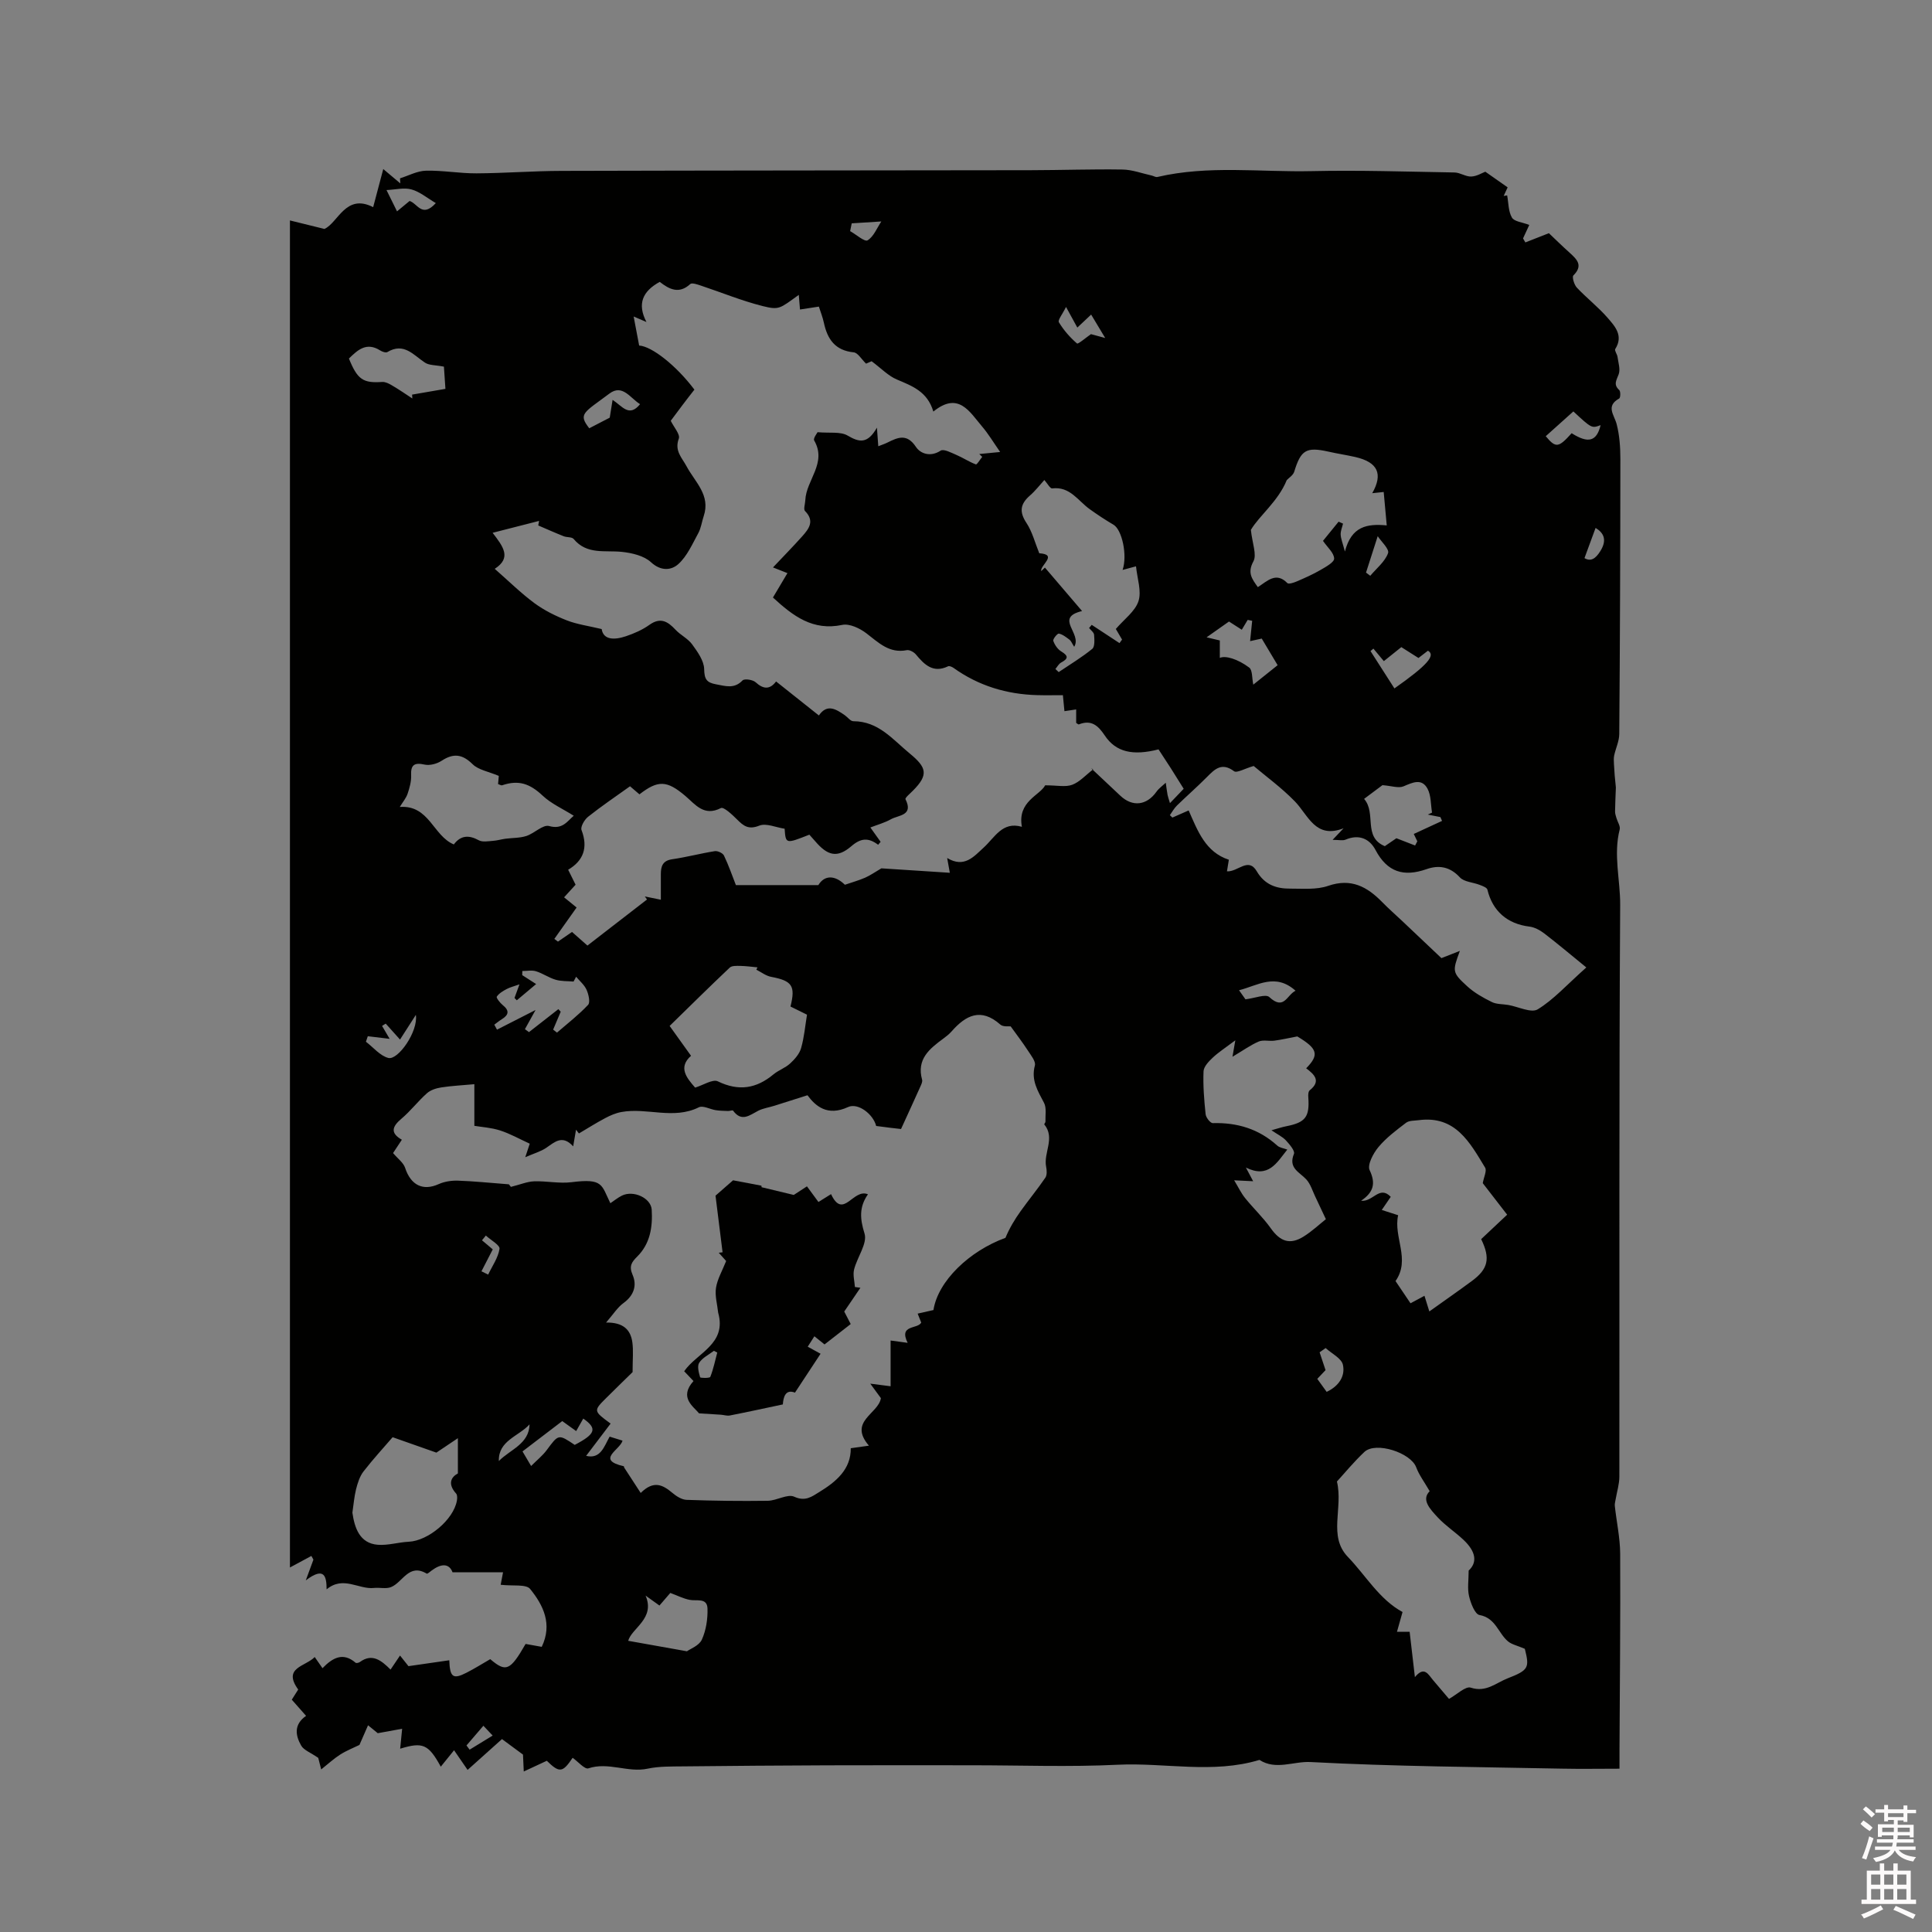 <svg enable-background="new 0 0 400 400" viewBox="0 0 400 400" xmlns="http://www.w3.org/2000/svg"><rect x="0" y="0" width="400" height="400" fill="#808080" stroke="none"/><path d="m385.2 377.6.6-.7c.6.4 1.3.9 1.9 1.5l-.6.7c-.8-.5-1.4-1-1.9-1.5zm.3 7.1c.6-1.4 1.1-2.9 1.5-4.5.3.1.6.3.9.4-.5 1.4-1 2.9-1.5 4.4zm.2-10.1.6-.6c.7.5 1.3 1.1 1.9 1.6l-.7.7c-.6-.6-1.2-1.2-1.8-1.7zm8.4-.8h.8v.9h1.8v.7h-1.8v1.8h-.8v-.3h-1.2v.9h3.3v2.6h-.8v-.4h-2.5c0 .3 0 .6-.1.8h3.4v.7h-3.5c0 .3-.1.6-.1.8h4v.7h-3.5c.7.9 1.9 1.3 3.6 1.5-.2.2-.4.5-.6.9-1.9-.3-3.2-1.1-3.8-2.3-.5 1.1-1.8 2-3.9 2.4-.2-.3-.4-.5-.6-.8 1.9-.4 3.1-.9 3.6-1.7h-3.2v-.7h3.5c.1-.2.1-.5.2-.8h-3.3v-.7h3.4c0-.2 0-.5 0-.8h-2.4v.3h-.8v-2.6h3.3v-.9h-1.2v.3h-.8v-1.8h-1.8v-.7h1.8v-.9h.8v.9h3.2zm-4.4 5.5h2.4c0-.3 0-.6 0-.9h-2.4zm1.2-3.1h3.2v-.8h-3.2zm4.4 2.2h-2.4v.9h2.5v-.9z" fill="#fcfafa"/><path d="m389.2 385.8h.9v1.5h1.9v-1.5h.9v1.5h2.7v6h1.1v.9h-11.3v-.9h1.1v-6h2.7zm.2 8.7.5.8c-1.2.6-2.5 1.3-4 1.9-.2-.3-.3-.6-.6-.8 1.6-.6 3-1.3 4.1-1.9zm-2-4.3h1.9v-2.1h-1.9zm0 3.1h1.9v-2.2h-1.9zm2.7-3.1h1.9v-2.1h-1.9zm0 3.1h1.9v-2.2h-1.9zm2.4 1.3c1.4.6 2.7 1.2 4.1 1.8l-.5.9c-1.5-.7-2.8-1.4-4.1-1.9zm2.2-6.5h-1.9v2.1h1.9zm-1.9 5.2h1.9v-2.2h-1.9z" fill="#fcfafa"/><g fill="#010100"><path d="m80.86 345.67c.76-1.13 1.27-1.88 1.96-2.91.78.98 1.34 1.68 1.75 2.2 2.87-.42 5.64-.82 8.45-1.22.12 3.55.79 3.99 3.54 2.59 1.69-.86 3.31-1.88 4.94-2.82 3.26 2.77 4.12 2.41 7.32-3.15 1.06.19 2.17.39 3.34.6 2.26-4.7.32-8.63-2.4-11.98-.84-1.04-3.56-.57-6.1-.87.05-.25.25-1.31.49-2.59-2.97 0-6.45 0-10.46 0-.72-1.92-2.4-1.79-4.31-.37-.34.25-.88.75-1.04.65-3.7-2.2-4.95 1.81-7.38 2.79-1.03.42-2.36.05-3.53.18-3.17.35-6.36-2.59-9.81.29-.01-2.61-.4-4.83-4.31-1.86.77-2.1 1.17-3.19 1.58-4.29-.14-.26-.28-.51-.42-.77-1.43.77-2.85 1.54-4.44 2.39 0-92.82 0-185.64 0-278.89 2.35.58 4.43 1.09 7.14 1.76 2.83-1.27 4.4-7.43 10.09-4.51.01-.03 2-7.55 2.09-7.89 1.25 1.06 2.39 2.01 3.53 2.97-.02-.35-.04-.7-.06-1.05 1.79-.56 3.57-1.54 5.38-1.58 3.48-.08 6.97.57 10.46.55 5.89-.03 11.77-.5 17.66-.51 32.33-.09 64.67-.09 97-.14 6.36-.01 12.72-.24 19.08-.14 2.02.03 4.03.8 6.04 1.24.4.09.84.39 1.19.3 10.57-2.47 21.3-.97 31.95-1.21 9.85-.22 19.71.11 29.57.28 1.16.02 2.32.89 3.46.84 1.15-.05 2.26-.76 2.91-1 1.63 1.15 2.98 2.09 4.62 3.24-.07.15-.45.97-.82 1.78.24-.04.48-.08.72-.12.29 1.56.24 3.32.99 4.6.48.83 2.15.96 3.59 1.52-.18.4-.73 1.59-1.29 2.79.16.28.32.56.48.83 1.5-.59 2.99-1.17 4.87-1.91 1.24 1.17 2.73 2.64 4.29 4.04 1.52 1.38 2.86 2.64.78 4.71-.31.31.16 1.93.72 2.52 2.03 2.16 4.41 4 6.35 6.23 1.54 1.77 3.35 3.72 1.6 6.48-.2.31.39 1.06.47 1.62.16 1.21.62 2.57.24 3.61-.45 1.23-1.15 2.11.11 3.26.31.28.27 1.6 0 1.75-2.85 1.59-1.04 3.36-.53 5.31.6 2.32.77 4.81.77 7.22-.01 18.98-.08 37.96-.23 56.95-.01 1.47-.73 2.93-1.05 4.42-.12.56-.08 1.16-.05 1.74.08 1.59.2 3.17.4 4.9-.06 1.66-.15 3.32-.17 4.97-.01.45.17.92.29 1.37.23.79.84 1.67.67 2.35-1.34 5.23.13 10.43.1 15.64-.25 39.45-.13 78.9-.17 118.35 0 1.53-.49 3.07-.75 4.6-.08.49-.24.99-.19 1.47.36 3.3 1.09 6.6 1.11 9.9.07 13.47-.08 26.93-.14 40.4-.01 1.25 0 2.51 0 4.1-4.13 0-8.01.07-11.88-.01-17.37-.35-34.76-.45-52.11-1.37-3.5-.18-7.17 1.75-10.55-.44-9.68 2.93-19.56.53-29.34 1-10.05.49-20.14.11-30.22.11-9.97 0-19.94-.03-29.91.01s-19.93.11-29.9.22c-2.43.03-4.93-.03-7.28.47-4.12.89-8.14-1.45-12.3-.06-.75.25-2.15-1.41-3.25-2.19-2.08 3.1-2.73 3.18-5.35.62-1.46.68-2.92 1.36-4.77 2.22-.08-1.71-.13-2.82-.16-3.5-1.5-1.11-2.78-2.05-4.35-3.21-2.05 1.83-4.39 3.93-7.12 6.38-.85-1.24-1.68-2.45-2.8-4.07-1.19 1.47-1.95 2.41-2.75 3.4-2.57-4.69-3.75-5.14-8.41-3.72.13-1.28.27-2.71.41-4.13-1.51.27-3.01.55-5.05.92-.19-.15-.9-.73-2.01-1.64-.67 1.53-1.25 2.85-1.78 4.07-1.23.6-2.69 1.17-3.98 1.99-1.32.84-2.48 1.92-3.94 3.08-.33-1.32-.58-2.29-.61-2.39-1.63-1.13-2.99-1.6-3.53-2.54-1.2-2.1-1.57-4.37 1.01-6.16-1.03-1.16-1.92-2.17-2.96-3.35.45-.72.94-1.48 1.33-2.1-3.29-4.56 1.49-4.74 3.42-6.73.57.82 1.02 1.45 1.61 2.31 2.06-2.13 4.23-3.39 6.85-1.13.15.13.66.02.89-.15 2.57-1.88 4.47-.3 6.35 1.57zm58.01-258.55c.65 1.33 1.99 2.82 1.67 3.69-.95 2.53.67 3.97 1.62 5.76 1.73 3.23 4.99 5.94 3.54 10.27-.4 1.19-.55 2.5-1.14 3.57-1.22 2.23-2.3 4.73-4.11 6.37-1.42 1.29-3.58 1.55-5.67-.38-1.45-1.34-3.93-1.92-6.02-2.14-3.5-.37-7.25.64-9.99-2.67-.37-.45-1.4-.3-2.07-.57-1.77-.7-3.51-1.48-5.26-2.23.06-.31.11-.63.17-.94-3.07.79-6.15 1.57-9.62 2.46 2.2 2.87 3.98 5.17.44 7.46 2.91 2.55 5.41 5.03 8.21 7.1 2.02 1.49 4.36 2.65 6.71 3.57 2.13.83 4.46 1.14 7.22 1.8.34 2.25 2.59 2.31 5.04 1.48 1.69-.57 3.4-1.32 4.84-2.35 2.3-1.64 3.8-.71 5.41 1.01 1.04 1.12 2.58 1.83 3.45 3.04 1.11 1.53 2.44 3.37 2.48 5.11.04 2.08.5 2.79 2.46 3.15 1.98.36 3.76 1 5.49-.81.39-.4 2.12-.15 2.7.38 1.59 1.45 2.93 1.57 4.24-.16 3.02 2.4 5.83 4.64 8.86 7.04 1.69-2.47 3.52-1.33 5.34-.07.61.42 1.2 1.26 1.79 1.26 5.22.01 8.11 3.75 11.69 6.69 3.46 2.85 3.96 4.37.66 7.68-.58.58-1.68 1.51-1.55 1.78 1.72 3.42-1.46 3.27-3 4.14-1.33.75-2.86 1.16-4.27 1.71.8 1.12 1.46 2.05 2.12 2.97-.17.2-.34.41-.51.61-2.01-1.51-3.57-1.41-5.54.29-2.92 2.51-4.92 2-7.51-1.04-.4-.47-.82-.92-1.19-1.34-4.9 1.93-4.9 1.93-5.12-1.23-1.81-.27-3.82-1.21-5.25-.64-2.21.88-3.25.08-4.59-1.27-.99-.99-2.77-2.66-3.35-2.37-3.52 1.8-5.28-.73-7.37-2.51-3.81-3.23-5.64-3.32-9.5-.33-.64-.55-1.3-1.11-1.95-1.67-3.05 2.18-5.95 4.14-8.68 6.31-.76.6-1.62 2.09-1.36 2.76 1.39 3.63.39 6.35-2.77 8.21.63 1.27 1.09 2.19 1.54 3.1-.87.95-1.62 1.78-2.38 2.61 1.07.88 2.01 1.64 2.59 2.11-1.66 2.34-3.14 4.42-4.61 6.5.25.19.5.37.75.56.94-.65 1.88-1.3 2.91-2 1.04.92 1.97 1.74 3.19 2.82 4.12-3.18 8.23-6.36 12.34-9.54-.15-.21-.31-.42-.46-.63.86.18 1.73.35 3.32.68 0-2.02 0-3.65 0-5.27s.34-2.82 2.34-3.11c2.97-.43 5.88-1.21 8.84-1.68.59-.09 1.64.4 1.89.91.96 2 1.68 4.11 2.47 6.12h17.07c1.28-2.11 3.42-2.09 5.5-.07 1.51-.52 2.89-.9 4.2-1.47 1.06-.47 2.03-1.16 3.35-1.93 4.26.28 9.12.59 14.17.92-.26-1.44-.38-2.12-.55-3.06 3.55 2.14 5.53-.31 7.53-2.13 2.36-2.14 3.89-5.5 7.94-4.33-.97-5.28 3.75-6.5 4.82-8.59 2.48 0 4.21.41 5.6-.11 1.55-.58 2.78-2 4.34-3.19-.56-.29-.45-.26-.38-.19 2.01 1.89 4.01 3.78 6.02 5.66 2.52 2.36 5.44 2 7.46-.84.51-.72 1.28-1.25 1.93-1.86.12.84.22 1.68.37 2.51.07.38.21.74.5 1.71 1.14-1.19 1.98-2.07 2.84-2.97-1-1.61-1.83-2.95-2.68-4.28-.85-1.32-1.72-2.63-2.53-3.88-5.34 1.37-8.83.56-11.12-2.86-1.38-2.07-2.79-3.34-5.38-2.31-.11.04-.33-.18-.55-.31 0-.91 0-1.83 0-2.79-.89.13-1.65.24-2.43.36-.13-1.34-.23-2.47-.32-3.31-1.92 0-3.61.04-5.3-.01-6.33-.17-12.14-1.92-17.33-5.63-.31-.22-.87-.47-1.14-.34-3.1 1.48-4.9-.33-6.67-2.46-.41-.49-1.32-.99-1.88-.88-3.65.72-5.85-1.58-8.39-3.51-1.36-1.03-3.48-2.04-4.98-1.72-6.1 1.28-10.18-1.85-14.34-5.67.99-1.67 1.94-3.27 3-5.05-.96-.38-1.77-.7-2.99-1.18 2.2-2.33 4.17-4.34 6.06-6.45 1.39-1.56 2.61-3.17.57-5.23-.36-.37.03-1.47.06-2.24.17-4.16 4.54-7.69 1.84-12.36-.26-.44.63-1.55.7-1.72 2.5.23 4.73-.17 6.22.7 2.37 1.39 4.1 1.82 6.07-1.64.14 1.94.21 2.85.28 3.85.7-.28 1.3-.47 1.87-.75 2.17-1.08 4.04-1.95 5.92.88.92 1.39 2.98 2.18 5.12.78.63-.41 2.19.43 3.25.88 1.38.59 2.65 1.45 4.05 1.97.21.08.86-1.01 1.31-1.56-.2-.2-.41-.39-.61-.59 1.29-.13 2.58-.25 4.32-.42-1.42-2.04-2.45-3.77-3.74-5.28-2.61-3.07-4.89-7.31-10.09-3.09-1.24-4.19-4.42-5.3-7.58-6.65-1.76-.75-3.19-2.27-5.2-3.77.05-.02-.67.29-1.15.5-.97-.93-1.7-2.26-2.56-2.34-3.86-.39-5.45-2.73-6.18-6.15-.24-1.11-.67-2.19-1.03-3.32-1.36.21-2.55.39-3.91.6-.09-1.16-.17-2.03-.25-3.03-3.96 2.85-4.04 3.18-7.51 2.31-4.33-1.09-8.51-2.82-12.76-4.23-.72-.24-1.85-.64-2.2-.32-2.36 2.17-4.4 1.04-6.32-.45-3.51 1.92-4.73 4.51-2.75 8.31-1.05-.45-1.74-.75-2.65-1.14.43 2.28.78 4.12 1.14 6.01 2.62.16 7.68 4.13 11.44 9.13-1.7 2.15-3.34 4.35-4.9 6.45zm-57.49 151.61c1 1.18 2.14 1.99 2.49 3.05 1.18 3.61 3.69 4.85 6.95 3.38 1.2-.54 2.65-.76 3.97-.72 3.31.11 6.62.46 10.57.76-.07-.09.41.52.42.53 1.96-.49 3.37-1.1 4.8-1.15 2.58-.09 5.22.5 7.75.18 6.59-.83 6.15.53 8.04 4.35.8-.53 1.53-1.14 2.37-1.56 2.39-1.2 6.05.48 6.19 2.91.21 3.58-.31 7.03-3.01 9.71-1.13 1.12-1.74 1.96-.95 3.77.94 2.17.29 4.26-1.87 5.83-1.26.91-2.14 2.36-3.62 4.05 3.61-.06 5.09 1.54 5.44 4.08.24 1.74.05 3.54.05 6.18-1.32 1.29-3.37 3.28-5.4 5.3-2.74 2.72-2.73 2.73.85 5.36-1.65 2.18-3.3 4.34-5.07 6.68 3.01.72 3.71-1.93 4.87-3.98.99.31 1.84.57 2.67.83-.53 1.95-5.59 3.96.26 5.3.05.01.04.2.09.29 1.07 1.65 2.14 3.29 3.41 5.24 2.73-2.71 4.61-1.64 6.54-.03.83.7 1.96 1.43 2.98 1.46 5.6.2 11.2.27 16.8.19 1.86-.03 4.08-1.48 5.47-.84 2.3 1.05 3.65-.03 5.17-.96 3.51-2.15 6.58-4.72 6.53-9.08 1.27-.18 2.28-.32 3.76-.53-4.34-5.06 1.99-6.58 2.48-9.84-.76-1.04-1.47-2-2.2-3 1.78.23 3.1.4 4.21.54 0-3.64 0-6.61 0-9.47.95.13 2.21.3 3.53.48-1.9-3.83 2.06-2.78 2.81-4.19-.22-.56-.45-1.15-.74-1.86 1.3-.3 2.31-.52 3.27-.74.94-6.03 7.48-12.25 14.91-14.95.83-2.01 1.93-3.83 3.16-5.55 1.66-2.32 3.48-4.53 5.09-6.89.38-.55.32-1.55.17-2.28-.58-2.9 1.93-5.93-.38-8.76-.06-.07.24-.37.24-.56-.05-1.32.26-2.85-.3-3.92-1.29-2.46-2.71-4.68-1.89-7.72.23-.85-.83-2.13-1.46-3.11-1.07-1.65-2.27-3.21-3.55-4.99-.33-.05-1.56.15-2.15-.38-4.01-3.54-7.14-1.94-10.1 1.44-.49.55-1.08 1.02-1.68 1.46-2.88 2.11-5.59 4.28-4.41 8.52.12.43-.18 1.02-.39 1.49-1.25 2.79-2.53 5.57-3.97 8.72-.24-.03-1.18-.13-2.11-.24-1.03-.13-2.06-.26-3.04-.39-.61-2.46-3.77-4.86-5.81-3.92-4.31 1.99-6.77-.22-8.41-2.44-2.59.82-4.73 1.51-6.87 2.18-1.1.35-2.3.51-3.31 1.02-1.79.92-3.45 2.41-5.22-.01-.11-.15-.67.08-1.03.07-.85-.03-1.71-.04-2.55-.17-1.19-.18-2.65-1.02-3.5-.6-5.27 2.62-10.76.01-16.04.98-1.16.21-2.3.7-3.35 1.26-1.86.98-3.63 2.11-5.45 3.18-.2-.26-.4-.52-.6-.78-.17 1-.34 2-.59 3.45-2.24-2.46-3.81-.9-5.57.3-1.1.75-2.46 1.13-4.35 1.95.5-1.51.72-2.17.93-2.8-2.12-.97-4.07-2.08-6.17-2.75-1.85-.59-3.85-.7-5.3-.95 0-3.02 0-6.1 0-8.62-2.6.24-4.75.34-6.86.67-1.03.16-2.2.53-2.95 1.2-1.86 1.65-3.39 3.68-5.29 5.28-1.93 1.63-2.36 2.95.09 4.35-.65.99-1.23 1.87-1.82 2.76zm178.18-80.14c-1.91.55-3.5 1.51-4.07 1.08-2.54-1.89-3.98-.44-5.62 1.22-2.01 2.03-4.17 3.91-6.22 5.91-.57.56-.97 1.31-1.44 1.97.17.17.35.33.52.5 1.09-.48 2.18-.96 3.37-1.48 1.88 4.28 3.5 8.64 8.32 10.21-.15.92-.27 1.65-.39 2.4 2.27.15 4.41-3.02 6.17-.01 1.63 2.78 4.04 3.61 6.91 3.59 2.63-.01 5.46.26 7.86-.57 4.78-1.65 8.09.18 11.22 3.38 1.33 1.36 2.77 2.62 4.16 3.93 2.76 2.61 5.51 5.22 8.08 7.65 1.34-.53 2.35-.92 3.82-1.5-1.56 4.25-1.62 4.44 1.51 7.32 1.47 1.35 3.3 2.38 5.11 3.27.99.49 2.27.41 3.42.61 2.07.36 4.74 1.72 6.08.9 3.27-1.99 5.93-4.99 10.06-8.67-3.12-2.54-5.88-4.87-8.73-7.06-.88-.67-1.99-1.27-3.06-1.4-4.57-.56-7.62-3.21-8.69-7.65-.11-.44-1.01-.76-1.61-.99-1.38-.54-3.22-.6-4.1-1.56-2.05-2.23-4.37-2.58-6.9-1.69-4.72 1.66-8.13.61-10.55-3.96-1.25-2.37-3.44-3.32-6.21-2.15-.6.25-1.4.04-2.68.04 1.11-1.17 1.69-1.78 2.27-2.39-5.84 2.26-7.28-2.68-10.08-5.57-2.76-2.84-6.03-5.21-8.53-7.33zm36.44 150.15c-1.1-1.91-2.19-3.34-2.79-4.95-1.12-3.03-8.38-5.39-10.73-3.18-2.2 2.07-4.13 4.43-5.68 6.12 1.32 5.57-1.88 11.31 2.27 15.62 3.73 3.87 6.49 8.78 11.31 11.4-.34 1.21-.74 2.65-1.15 4.09h2.62c.34 2.96.69 5.95 1.09 9.39 1.95-2.36 2.75-.57 3.74.6 1.09 1.29 2.18 2.57 3.32 3.91 1.63-.9 3.43-2.69 4.51-2.33 3.17 1.04 5.22-.99 7.61-1.92 4.43-1.72 4.55-2.23 3.58-6.12-1.59-.68-2.71-.9-3.48-1.54-2.03-1.69-2.55-4.86-5.91-5.46-.95-.17-1.82-2.46-2.16-3.91-.37-1.57-.08-3.29-.08-5.29 1.8-1.66 1.59-3.89-1.13-6.42-1.7-1.59-3.69-2.89-5.26-4.58-1.62-1.74-3.46-3.68-1.68-5.43zm-.07-37.22c3.16-2.26 6.03-4.25 8.84-6.33 3.33-2.46 3.84-4.64 1.89-8.64 1.67-1.57 3.42-3.22 5.38-5.06-1.82-2.36-3.55-4.6-5.05-6.53.22-1.27.88-2.56.49-3.21-3.16-5.21-6.14-10.84-13.76-9.83-.88.12-1.96.05-2.6.53-2.02 1.54-4.11 3.1-5.72 5.03-1.08 1.29-2.35 3.69-1.83 4.79 1.28 2.72.86 4.55-1.77 6.33 2.47.29 3.79-3.26 6.14-.81-.58.85-1.14 1.67-1.86 2.72 1.31.42 2.36.76 3.39 1.09-1.02 4.55 2.62 9.11-.54 13.63 1 1.49 2.04 3.03 3.1 4.6 1.14-.61 1.96-1.05 2.89-1.55.33 1.03.6 1.91 1.01 3.24zm-40.17-56.13c-2.02 1.52-3.44 2.43-4.66 3.57-.83.78-1.88 1.86-1.92 2.85-.12 2.95.12 5.93.43 8.88.07.69.98 1.85 1.48 1.84 5.07-.14 9.54 1.2 13.35 4.65.49.45 1.31.54 2.08.83-2.18 2.71-3.88 6.03-8.57 3.72.72 1.35 1.11 2.09 1.5 2.83-1.17-.06-2.33-.11-3.93-.19.84 1.38 1.42 2.62 2.25 3.66 1.72 2.14 3.75 4.04 5.33 6.27 1.95 2.75 3.97 3.49 6.82 1.7 1.74-1.09 3.26-2.53 4.59-3.58-.87-1.84-1.51-3.24-2.18-4.63-.59-1.22-.99-2.64-1.87-3.6-1.42-1.54-3.79-2.34-2.56-5.3.25-.61-.93-1.99-1.68-2.8-.69-.74-1.69-1.2-2.98-2.08 1.34-.37 2.21-.67 3.1-.84 3.95-.78 4.82-1.93 4.53-5.98-.04-.49-.01-1.21.29-1.45 2.43-1.94.94-3.3-.73-4.56 2.79-2.84 2.33-4.1-1.84-6.6-1.89.36-3.32.69-4.76.88-1.07.14-2.3-.22-3.23.18-1.7.73-3.24 1.85-5.43 3.15.27-1.55.36-2.03.59-3.4zm-99.17-14.63c.08-.16.16-.32.24-.48-1.18-.11-2.37-.28-3.55-.3-.74-.01-1.75-.07-2.19.35-4.12 3.89-8.14 7.87-12.45 12.08 1.31 1.83 2.82 3.93 4.43 6.18-2.7 2.4-.95 4.53.85 6.59 1.68-.51 3.63-1.81 4.7-1.3 4.32 2.1 7.97 1.51 11.53-1.45 1.05-.87 2.45-1.33 3.44-2.25.95-.87 1.93-1.99 2.27-3.18.65-2.28.85-4.69 1.22-6.92-1.27-.63-2.37-1.17-3.42-1.69 1.08-4.31.32-5.32-3.97-6.14-1.09-.19-2.07-.97-3.1-1.49zm127.52-98.65c2.27-4.01 1.15-6.42-3.51-7.49-1.85-.42-3.74-.7-5.59-1.12-4.58-1.02-5.69-.32-7.05 4.15-.23.75-1.12 1.29-1.55 1.75-1.8 4.43-5.68 7.34-7.43 10.31.3 2.82 1.27 5.14.52 6.52-1.28 2.36-.31 3.6.92 5.33 1.97-1.25 3.76-3.24 6.11-.84.27.28 1.37-.09 1.99-.36 1.65-.71 3.3-1.44 4.85-2.34 1.1-.64 2.87-1.6 2.85-2.38-.03-1.17-1.37-2.3-2.31-3.66.92-1.13 2.08-2.55 3.23-3.97.31.13.61.27.92.4-.18.76-.52 1.52-.49 2.27.04.85.4 1.7.88 3.51 1.35-5.24 4.59-5.8 8.66-5.41-.22-2.47-.42-4.62-.63-6.92-.96.1-1.67.18-2.37.25zm-65.6 36.4c.23.21.45.42.68.64 2.34-1.58 4.78-3.04 6.95-4.81.56-.46.45-1.92.38-2.91-.03-.49-.67-.94-1.04-1.41.18-.22.37-.43.55-.65 1.92 1.26 3.83 2.52 5.75 3.78.18-.24.35-.49.53-.73-.44-.76-.88-1.52-1.29-2.2 1.73-2.02 3.99-3.63 4.69-5.76.67-2.07-.26-4.66-.51-7.21-1.14.31-1.91.51-2.78.75 1.04-3.06-.13-8.34-1.88-9.36-1.7-1-3.35-2.09-4.95-3.24-2.41-1.72-4.06-4.74-7.75-4.28-.42.05-.97-1.01-1.62-1.74-.99 1.09-1.89 2.27-2.99 3.22-1.98 1.73-2.25 3.35-.72 5.66 1.22 1.84 1.77 4.11 2.66 6.29 3.95.25.13 2.49.4 3.69.26-.24.51-.49.77-.73 2.43 2.84 4.86 5.68 7.69 9-5.82 1.4.06 4.61-1.63 7.4-.49-.76-.65-1.22-.96-1.46-.69-.51-1.42-1.11-2.21-1.27-.31-.06-1.28 1.14-1.16 1.5.29.84.91 1.75 1.66 2.2 1.59.96 1.39 1.53-.08 2.32-.46.27-.76.86-1.14 1.31zm-99.72 30.38c-2.34-1.47-4.68-2.5-6.44-4.16-2.64-2.48-4.96-3.31-8.37-2.15-.23.08-.56-.16-.86-.25.08-.9.16-1.72.15-1.69-2.19-.92-4.22-1.24-5.41-2.41-2.14-2.11-3.97-2.33-6.43-.72-.96.63-2.45 1.03-3.53.79-2.11-.47-2.88.06-2.78 2.2.06 1.27-.32 2.61-.73 3.83-.31.92-.99 1.71-1.62 2.74 6.11-.44 6.89 5.98 11.19 7.76 1.41-1.88 3.09-2 5.17-.86.77.42 1.94.19 2.92.12.87-.06 1.73-.32 2.6-.44 1.45-.19 2.97-.13 4.33-.57 1.65-.54 3.43-2.41 4.7-2.06 2.8.79 3.77-1.01 5.11-2.13zm-45.83 144.29c.45 3.15 1.5 6.36 5.27 6.65 2.11.16 4.26-.53 6.41-.63 4-.19 9.24-4.55 9.95-8.48.09-.48.12-1.19-.16-1.5-1.79-1.99-1.05-3.41.37-4.16 0-2.65 0-4.74 0-7.3-1.93 1.3-3.56 2.39-4.45 2.99-3.05-1.07-5.5-1.94-9.06-3.19-1.79 2.08-4.02 4.5-6.03 7.09-.79 1.02-1.21 2.39-1.54 3.67-.39 1.59-.52 3.24-.76 4.86zm35.72-100.1c.28.2.56.41.84.61 2.03-1.59 4.06-3.17 6.09-4.76.16.18.32.36.48.54-.52 1.23-1.05 2.47-1.57 3.7.27.21.53.42.8.62 2.18-1.89 4.48-3.66 6.44-5.75.48-.52.1-2.18-.32-3.12-.46-1.02-1.42-1.81-2.16-2.7-.18.33-.36.66-.53 1-1.25-.11-2.54-.03-3.72-.38-1.4-.41-2.66-1.32-4.06-1.75-.87-.27-1.88-.05-2.83-.05-.01.28-.01.57-.02.85.87.56 1.74 1.12 2.88 1.85-1.45 1.22-2.72 2.29-4 3.36-.16-.16-.32-.32-.48-.48.3-.83.61-1.66 1.03-2.82-1.19.42-1.98.61-2.67.98-.76.41-1.58.89-2.03 1.57-.15.22.67 1.29 1.23 1.74 1.4 1.12 1.3 2.01-.17 2.92-.55.34-1.05.75-1.57 1.14.19.34.38.69.56 1.03 2.55-1.3 5.11-2.61 7.98-4.07-.9 1.61-1.55 2.79-2.2 3.97zm186.94-44.43c.29-.14.58-.27.87-.41-.29-1.67-.18-3.56-.95-4.97-1.2-2.18-3.06-1.27-4.95-.47-1.04.44-2.49-.1-4.37-.24-.85.64-2.27 1.7-3.8 2.84 2.6 2.97-.3 7.88 4.29 9.79.94-.64 1.97-1.35 2.4-1.64 1.62.62 2.75 1.06 3.87 1.5.15-.29.31-.58.46-.86-.37-.78-.75-1.56-.73-1.53 2.07-.96 3.96-1.83 5.85-2.7-.11-.26-.22-.52-.34-.79-.86-.17-1.73-.35-2.6-.52zm-153.4 173.23c.67-.49 2.52-1.16 3.09-2.41.88-1.94 1.23-4.28 1.17-6.43-.07-2.31-2.25-1.51-3.71-1.81-1.35-.27-2.62-.93-3.99-1.43-.75.87-1.54 1.79-2.25 2.61-1.07-.77-1.97-1.42-2.87-2.06 2.04 4.77-2.87 6.72-3.6 9.36 3.99.71 7.76 1.38 12.16 2.17zm-56.85-259.38c-.02-.27-.03-.53-.05-.8 2.2-.38 4.4-.76 6.9-1.19-.1-1.48-.23-3.43-.31-4.6-1.73-.34-3.04-.25-3.91-.82-2.4-1.57-4.36-4.26-7.8-2.2-.32.19-1.07-.07-1.48-.33-2.85-1.81-4.66-.1-6.48 1.67 1.77 4.37 2.93 5.12 6.89 4.85.65-.04 1.39.33 1.99.69 1.45.84 2.84 1.81 4.25 2.73zm171.73 47.88c-1.2-.77-2.22-1.43-2.65-1.7-1.61 1.13-2.9 2.04-4.64 3.27 1.48.35 2.25.54 2.74.65v3.61c1.14-.53 3.69.21 6.08 2 .71.53.56 2.21.85 3.54 1.73-1.38 3.45-2.76 5.04-4.03-1.12-1.88-2.16-3.62-3.29-5.51-.71.16-1.76.39-2.41.53.15-1.5.29-2.86.43-4.21-.31-.06-.62-.13-.93-.19-.4.65-.79 1.31-1.22 2.04zm36.58 5.85c-1.41-.9-2.54-1.61-3.55-2.25-1.35 1.08-2.46 1.97-3.62 2.9-.89-1.06-1.52-1.82-2.16-2.59-.2.17-.4.34-.6.51 1.65 2.57 3.29 5.14 4.95 7.73 6.75-4.75 8.63-6.86 6.94-7.81-.6.47-1.25.96-1.96 1.51zm-177.27 157.99c-2.79 2.13-5.45 4.16-8.23 6.28.56.95 1.02 1.74 1.78 3.02 1.26-1.26 2.39-2.16 3.23-3.29 2.46-3.32 2.41-3.35 5.8-1.08 4.34-2.27 4.71-3.38 1.77-5.45-.48.84-.95 1.68-1.47 2.59-1.03-.73-1.8-1.29-2.88-2.07zm10.42-211.43c2.06 1.34 3.41 3.67 5.69.89-2.05-1.27-3.64-4.22-6.34-2.2-5.34 4-6.53 4.18-4.18 7.19 1.52-.79 3.07-1.59 4.24-2.2.22-1.33.37-2.28.59-3.68zm198.92 2.39c-2.01 1.81-3.87 3.47-5.72 5.13 2.08 2.5 2.64 2.41 5.36-.62 3.45 2.19 5.18 1.71 6-1.67-1.85.68-1.85.68-5.64-2.84zm-239.65 124.94c-1.33 2.08-2.28 3.56-3.28 5.11-1.37-1.53-2.17-2.42-2.96-3.3-.25.16-.51.31-.76.47.55.93 1.09 1.86 1.57 2.68-1.48-.18-3-.36-4.52-.54-.13.38-.26.76-.39 1.14 1.54 1.17 2.93 2.92 4.65 3.36 2 .49 6.2-5.46 5.69-8.92zm139.77-140.94c.74.2 1.93.52 2.95.8-1.06-1.77-1.95-3.25-2.91-4.85-.83.78-1.76 1.66-2.86 2.69-.73-1.33-1.3-2.36-2.34-4.27-.75 1.52-1.75 2.73-1.48 3.17.99 1.64 2.3 3.14 3.75 4.39.22.2 1.82-1.19 2.89-1.93zm31.99 137.72c1.93-.23 4.18-1.16 4.93-.47 3.08 2.84 3.61-.43 5.44-1.31-4.19-3.75-7.84-1.07-11.7-.1.55.78 1.08 1.52 1.33 1.88zm16.81 81.27c2.56-1.2 3.87-3.28 3.37-5.59-.29-1.36-2.33-2.33-3.58-3.48-.42.29-.84.58-1.25.88.39 1.19.79 2.37 1.23 3.69-.37.39-.99 1.05-1.71 1.81.69.96 1.28 1.78 1.94 2.69zm-192.47-244.41c1.05-.86 1.85-1.53 2.6-2.15 1.65.5 2.56 3.58 5.43.44-1.79-1.05-3.3-2.35-5.04-2.83-1.54-.43-3.33.05-5.17.13.57 1.13 1.29 2.6 2.18 4.41zm94.14 2.48c-.11.54-.22 1.07-.33 1.61 1.24.7 3.01 2.27 3.61 1.91 1.27-.77 1.93-2.54 2.85-3.91-2.04.13-4.09.26-6.13.39zm-66.7 248.66c-2.26 2.49-6.49 3.35-6.36 7.59 2.35-2.39 6.26-3.51 6.36-7.59zm175.6-183.89c-.91 2.85-1.67 5.2-2.42 7.54.29.22.59.44.88.66 1.29-1.54 3.03-2.91 3.68-4.68.32-.84-1.44-2.44-2.14-3.52zm42.81 4.54c1.28.76 2.28.17 3.29-1.46 1.46-2.35.66-3.79-.99-4.79-.7 1.91-1.42 3.86-2.3 6.25zm-228.37 147.66c.46.23.92.46 1.39.68.84-1.77 2.07-3.49 2.35-5.34.11-.75-1.83-1.82-2.83-2.74-.27.33-.53.65-.8.98.75.63 1.5 1.26 2.23 1.88-.78 1.49-1.56 3.02-2.34 4.54zm-3.1 98.17c.22.29.44.58.65.87 1.53-.94 3.06-1.87 4.77-2.92-.84-.89-1.32-1.39-1.92-2.03-1.24 1.45-2.37 2.77-3.5 4.08z"/><path d="m179.7 247.27c-1.85 2.63-1.66 5.07-.71 8.12.64 2.04-1.52 4.89-2.16 7.44-.28 1.13.09 2.42.17 3.63.38.05.76.11 1.14.16-1.12 1.64-2.24 3.28-3.35 4.92.56 1.08 1.09 2.11 1.34 2.59-2.01 1.56-3.63 2.82-5.42 4.22-.45-.36-1.17-.94-2.1-1.69-.43.68-.84 1.33-1.38 2.16.9.49 1.67.91 2.66 1.46-1.75 2.66-3.44 5.22-5.3 8.05-1.96-.78-2.41.93-2.51 2.44-3.83.81-7.39 1.59-10.97 2.29-.59.12-1.25-.12-1.88-.16-1.23-.09-2.46-.15-4.5-.28-1.16-1.43-4.21-3.28-1.15-6.69-.76-.8-1.38-1.45-1.93-2.03 2.65-3.83 8.87-5.61 7.04-12.12-.18-1.72-.71-3.5-.45-5.15.28-1.8 1.28-3.49 2.1-5.55-.28-.31-.9-1.01-1.53-1.71.26-.03.53-.07.79-.1-.47-3.78-.94-7.56-1.46-11.72 1.04-.91 2.53-2.21 3.63-3.18 2.11.4 3.82.72 5.87 1.11-.01-.1.06.45.04.32 2.22.53 4.09.99 6.66 1.6.37-.24 1.5-.98 2.73-1.78.81 1.1 1.55 2.11 2.38 3.24.85-.53 1.62-1.01 2.61-1.63 2.53 5.41 4.57-1.29 7.64.04zm-31.2 32.76c-.23-.12-.46-.24-.69-.36-1.05.8-2.38 1.43-3.05 2.48-.45.7-.09 2.03.19 2.99.06.19 1.99.21 2.11-.07.64-1.62.99-3.35 1.44-5.04z"/></g></svg>